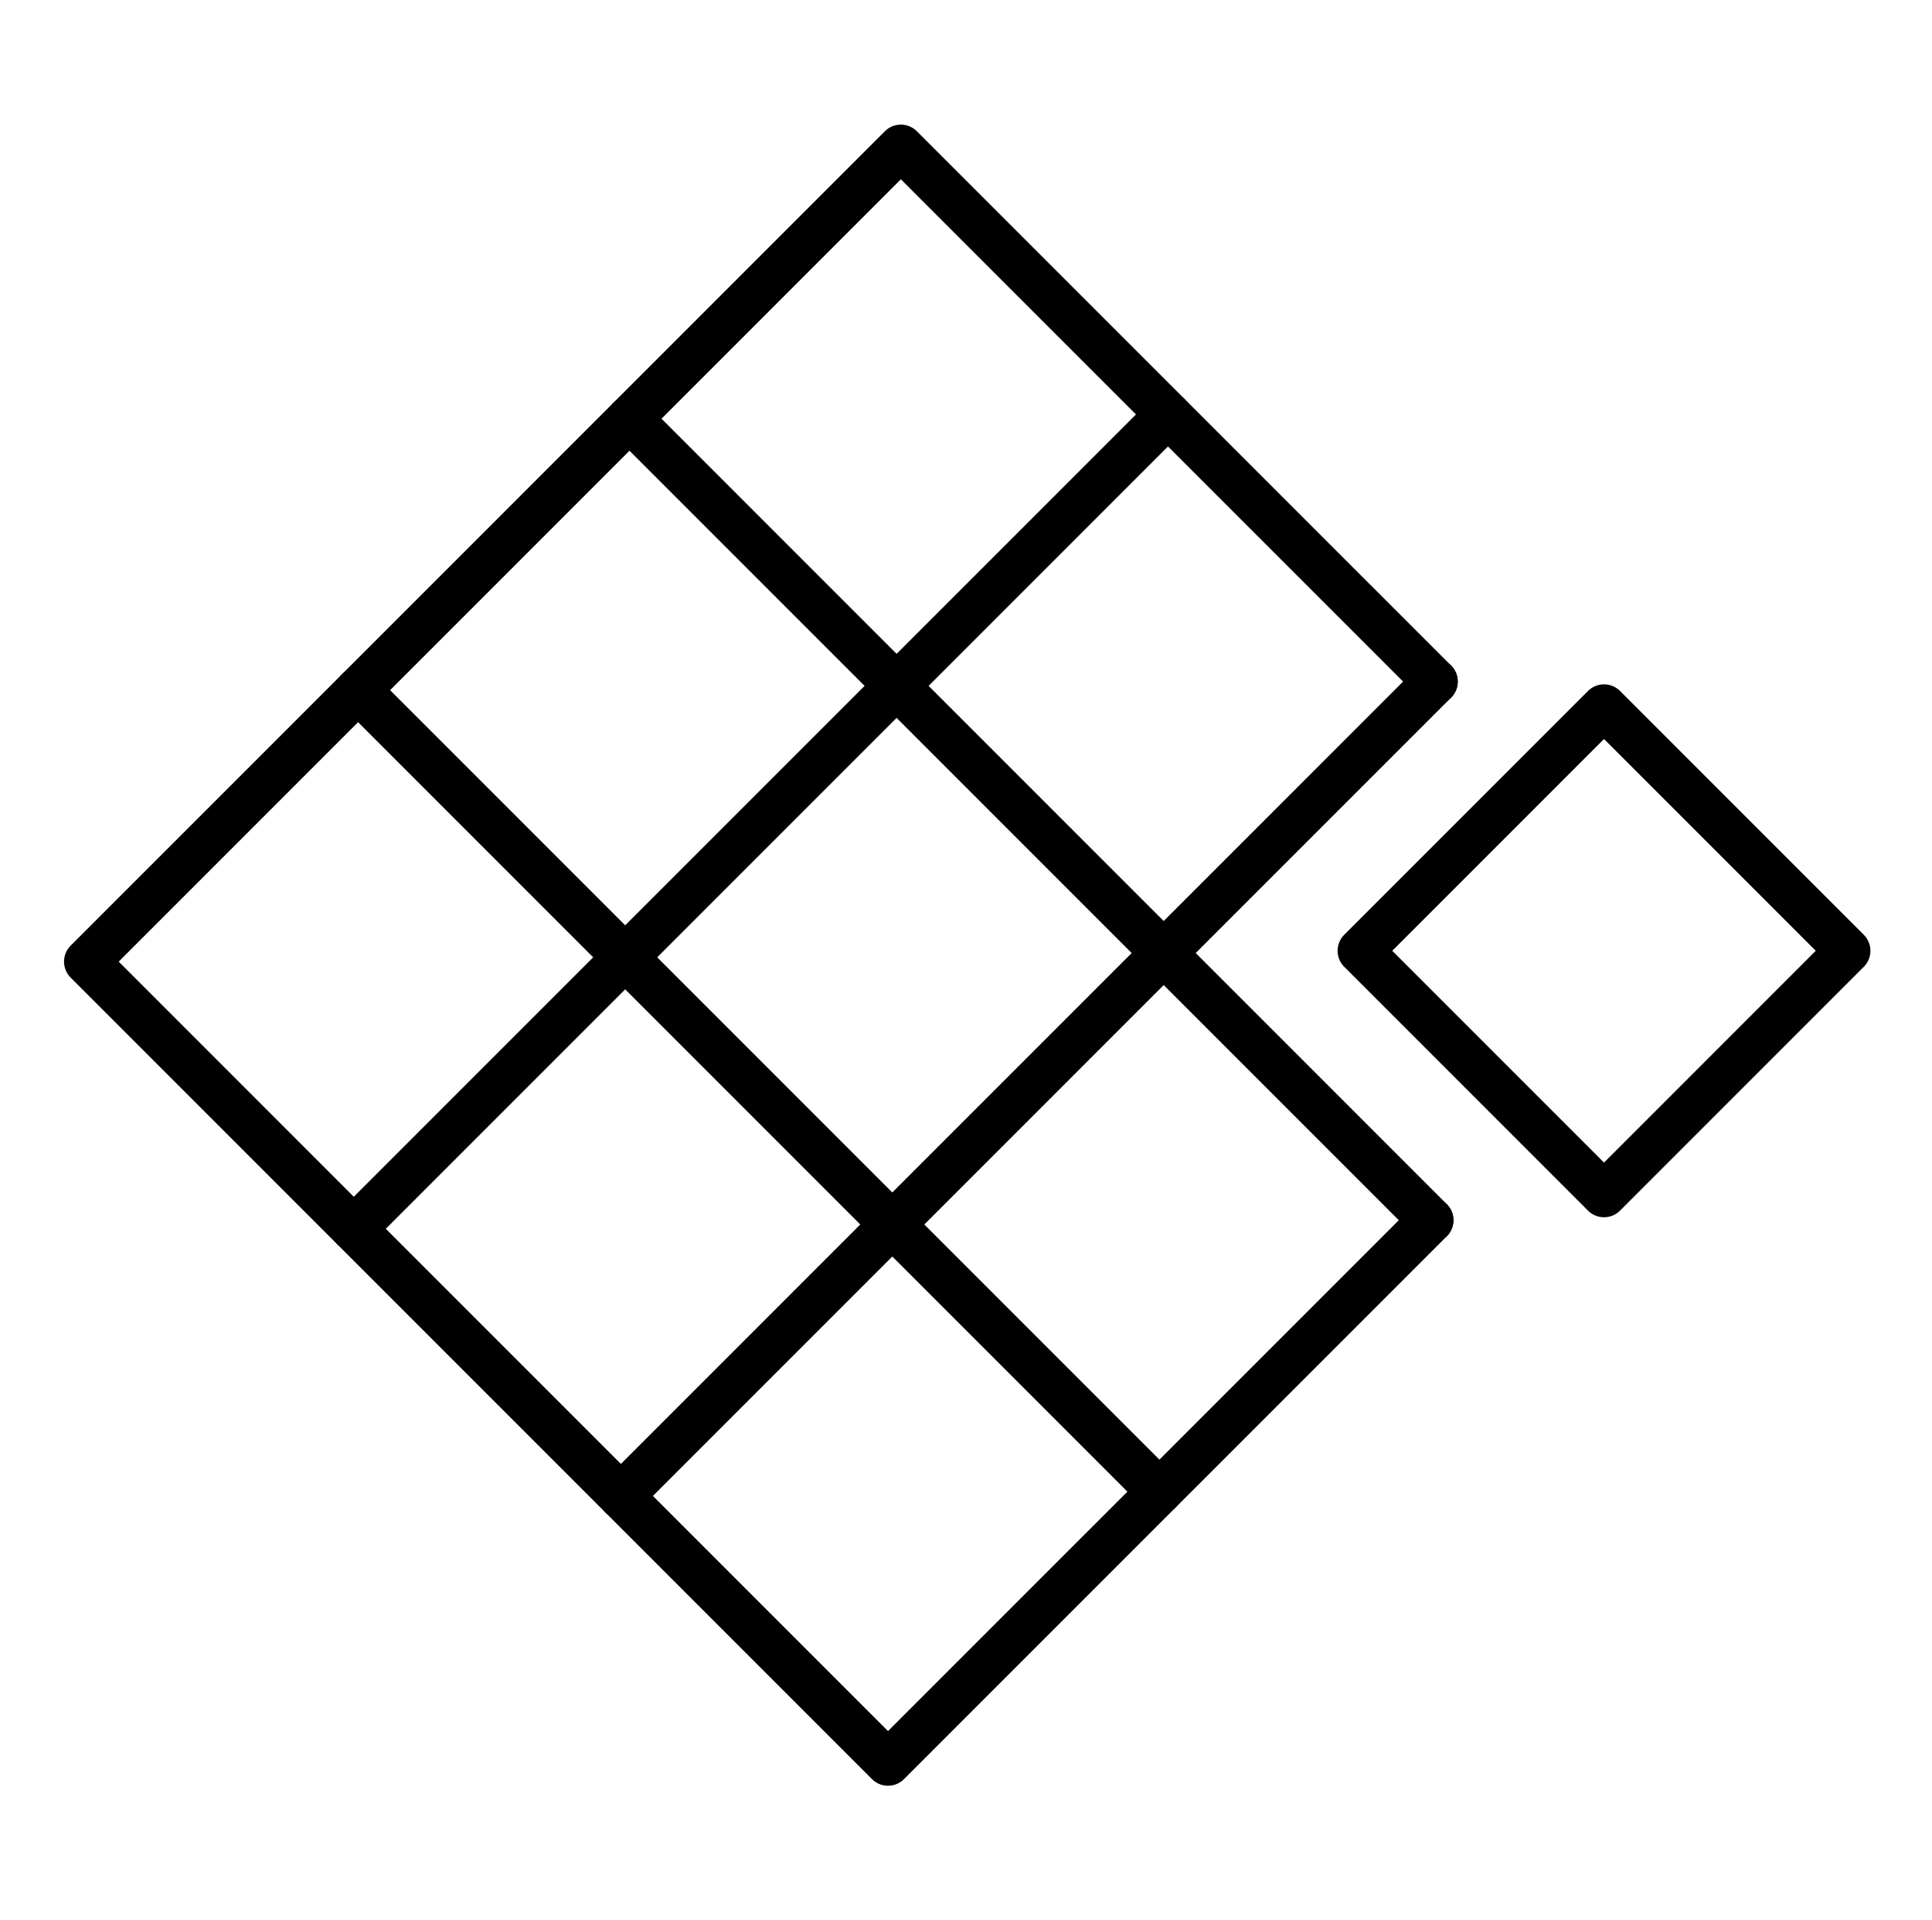 <svg xmlns="http://www.w3.org/2000/svg" viewBox="0 0 512 508.77"><defs><style>.cls-1{fill:none;stroke:#000;stroke-linecap:round;stroke-linejoin:round;stroke-width:12px;}</style></defs><g id="zincerie"><polyline class="cls-1" points="379.18 323.31 235.33 467.15 22.97 254.79 238.74 39.02 380.32 180.59"/><line class="cls-1" x1="164.55" y1="396.36" x2="380.32" y2="180.59"/><line class="cls-1" x1="93.76" y1="325.58" x2="309.53" y2="109.81"/><line class="cls-1" x1="166.82" y1="110.94" x2="379.18" y2="323.31"/><line class="cls-1" x1="94.89" y1="182.86" x2="307.26" y2="395.23"/><rect class="cls-1" x="379.4" y="206.25" width="91.36" height="91.36" transform="translate(-53.64 374.36) rotate(-45)"/></g></svg>